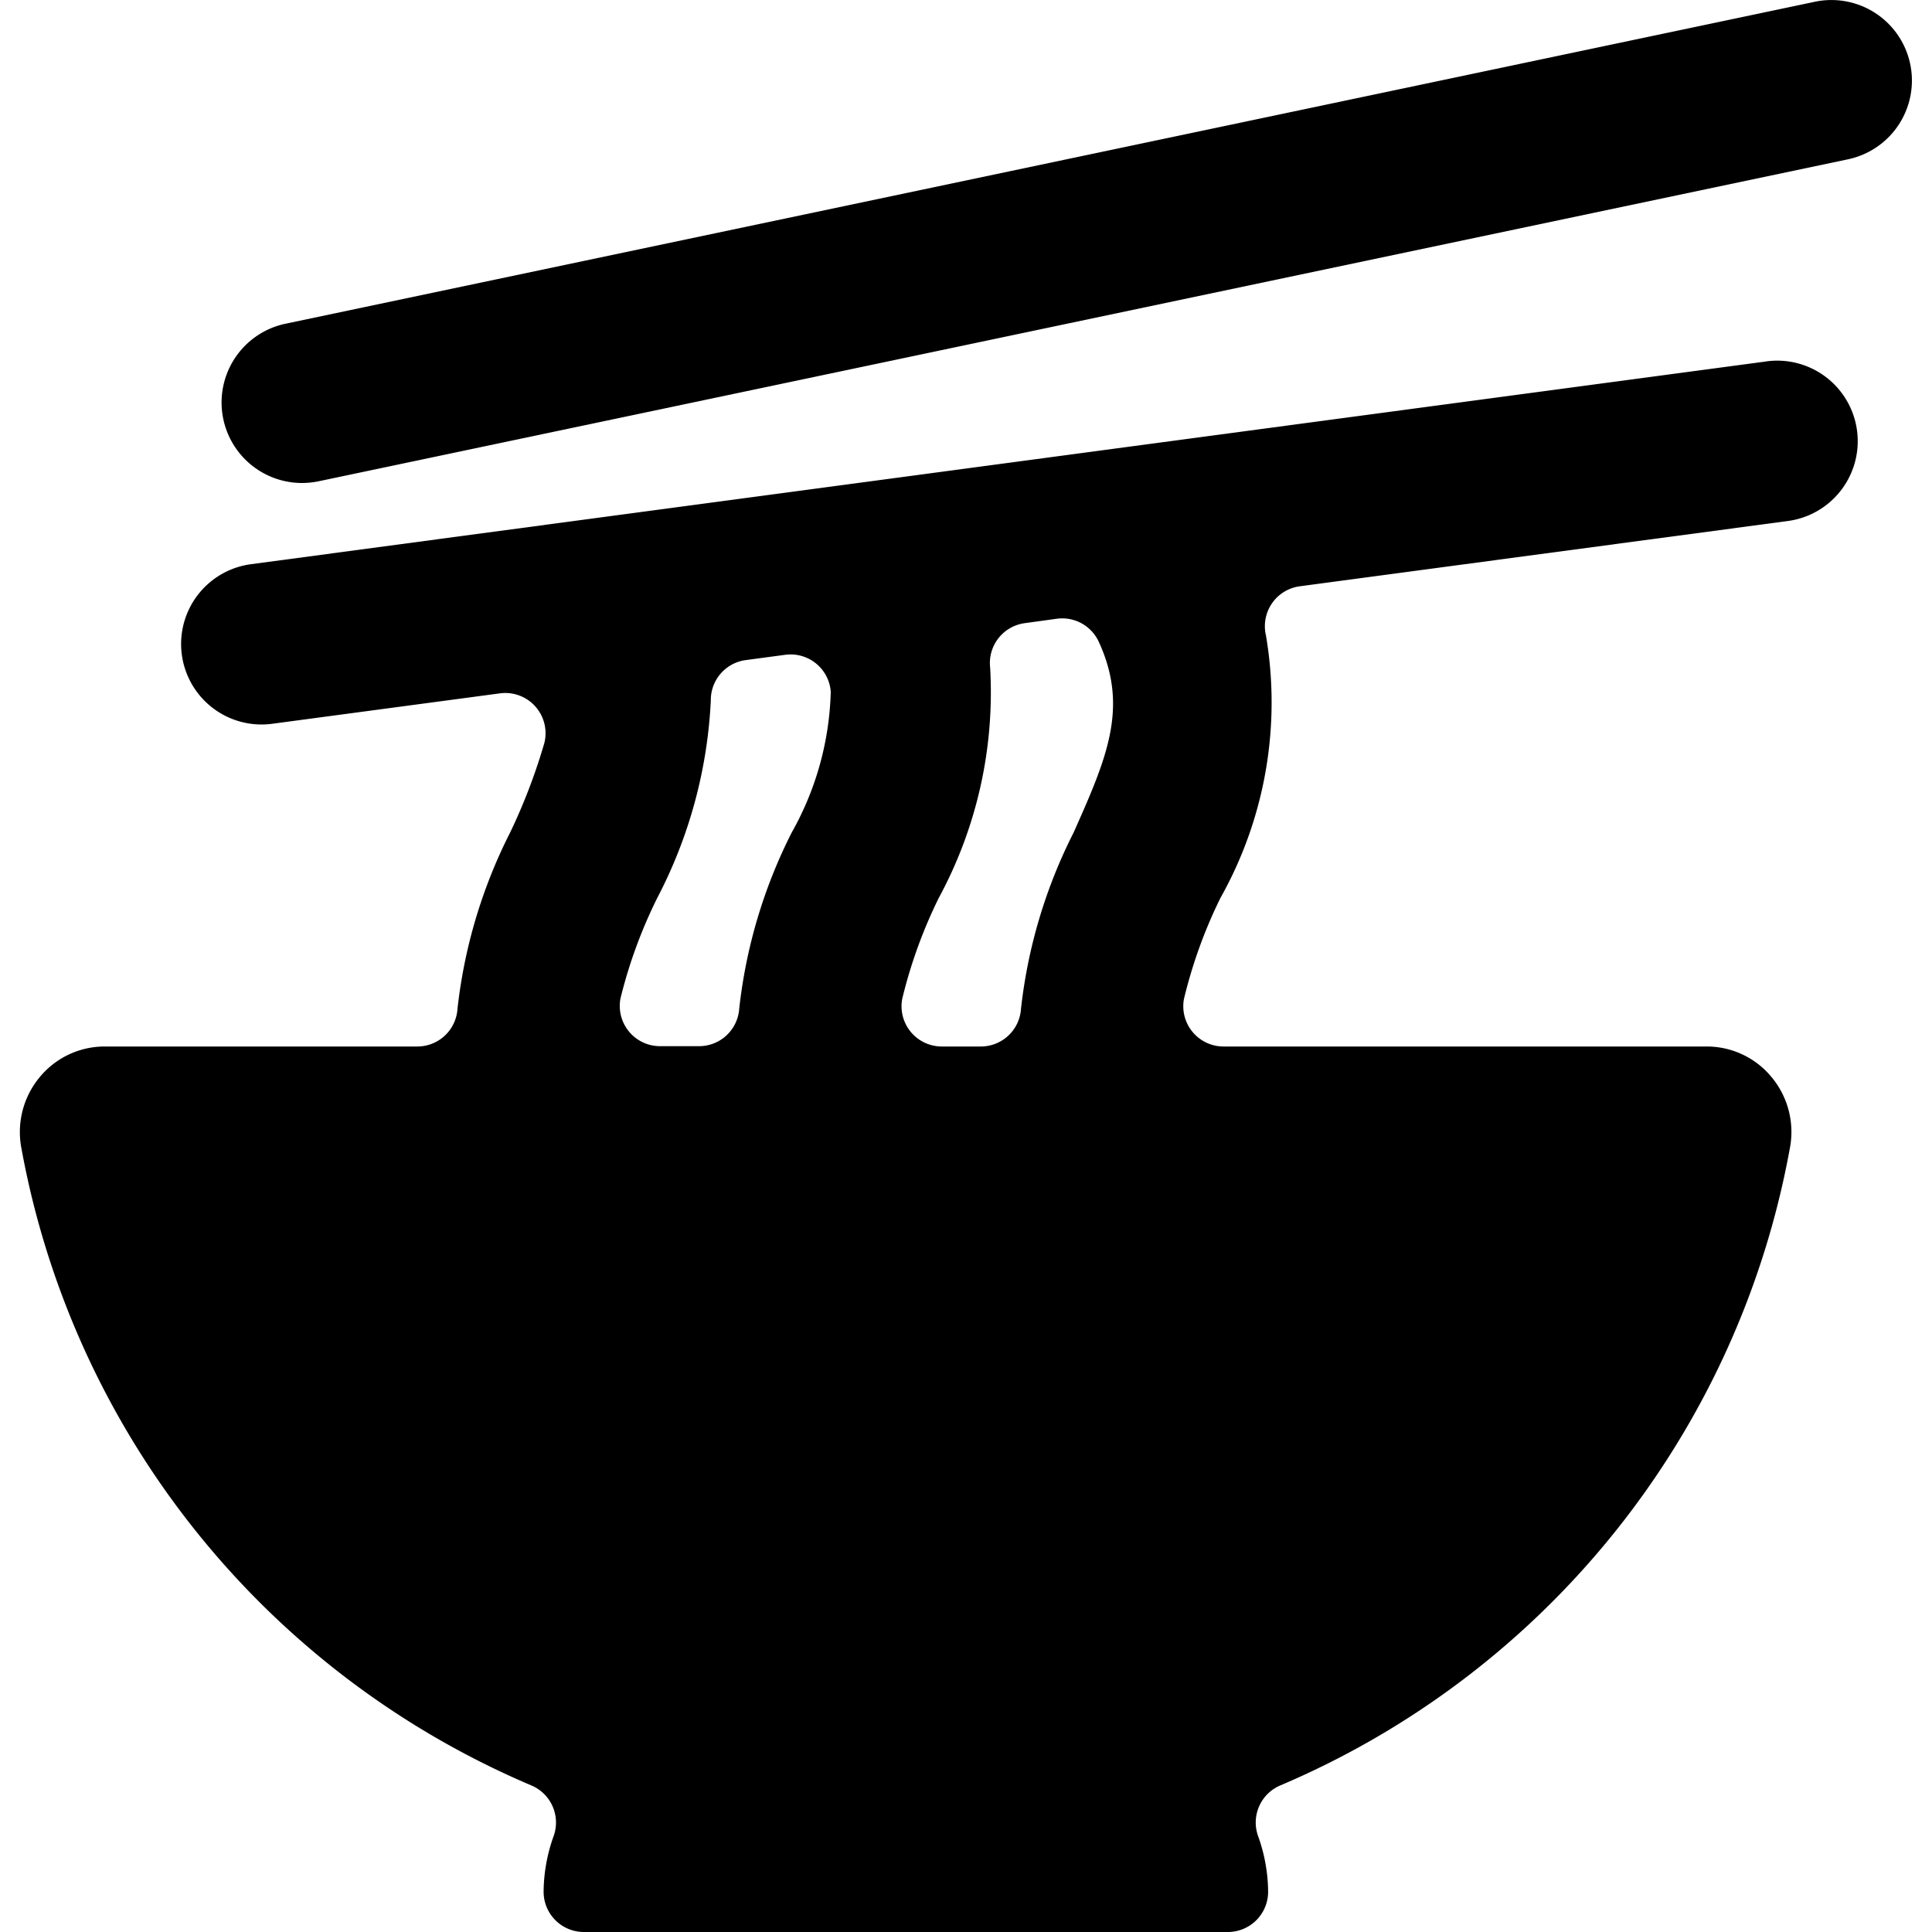 <svg id="Bold" xmlns="http://www.w3.org/2000/svg" viewBox="0 0 24 24"><title>asian-food-noodles-bowl</title><path d="M21.948,4.489,3.116,7.009A1,1,0,0,0,3.248,9a1.028,1.028,0,0,0,.134-.009l2.829-.378a.5.5,0,0,1,.551.617,7.239,7.239,0,0,1-.426,1.114,6.39,6.39,0,0,0-.653,2.189.5.5,0,0,1-.5.467H1.3a1.045,1.045,0,0,0-.815.391,1.066,1.066,0,0,0-.219.873A10.68,10.68,0,0,0,6.6,22.179a.5.5,0,0,1,.278.628,2.082,2.082,0,0,0-.125.693.5.5,0,0,0,.5.5h8a.5.5,0,0,0,.5-.5,2.082,2.082,0,0,0-.125-.693.5.5,0,0,1,.277-.628,10.675,10.675,0,0,0,6.329-7.914,1.064,1.064,0,0,0-.219-.875A1.042,1.042,0,0,0,21.2,13H15.2a.5.5,0,0,1-.492-.593,6.033,6.033,0,0,1,.452-1.251,4.96,4.96,0,0,0,.566-3.263.5.5,0,0,1,.421-.61l6.063-.811a1,1,0,0,0-.266-1.983ZM8.164,11.156A5.9,5.9,0,0,0,8.83,8.7a.5.5,0,0,1,.433-.5l.493-.066a.5.5,0,0,1,.381.108.5.5,0,0,1,.183.35,3.754,3.754,0,0,1-.484,1.748,6.383,6.383,0,0,0-.653,2.189.5.5,0,0,1-.5.467H8.2a.5.5,0,0,1-.492-.594A6.036,6.036,0,0,1,8.164,11.156Zm5.172-.812a6.39,6.39,0,0,0-.653,2.189.5.5,0,0,1-.5.467H11.7a.5.5,0,0,1-.492-.593,6.042,6.042,0,0,1,.453-1.251A5.365,5.365,0,0,0,12.3,8.294a.5.5,0,0,1,.43-.553l.4-.055a.5.5,0,0,1,.521.29C14.025,8.793,13.746,9.423,13.336,10.344Z"/><path d="M23.729.794A1,1,0,0,0,22.544.022l-19,4A1,1,0,0,0,3.749,6a1.046,1.046,0,0,0,.207-.021l19-4A1,1,0,0,0,23.729.794Z"/></svg>